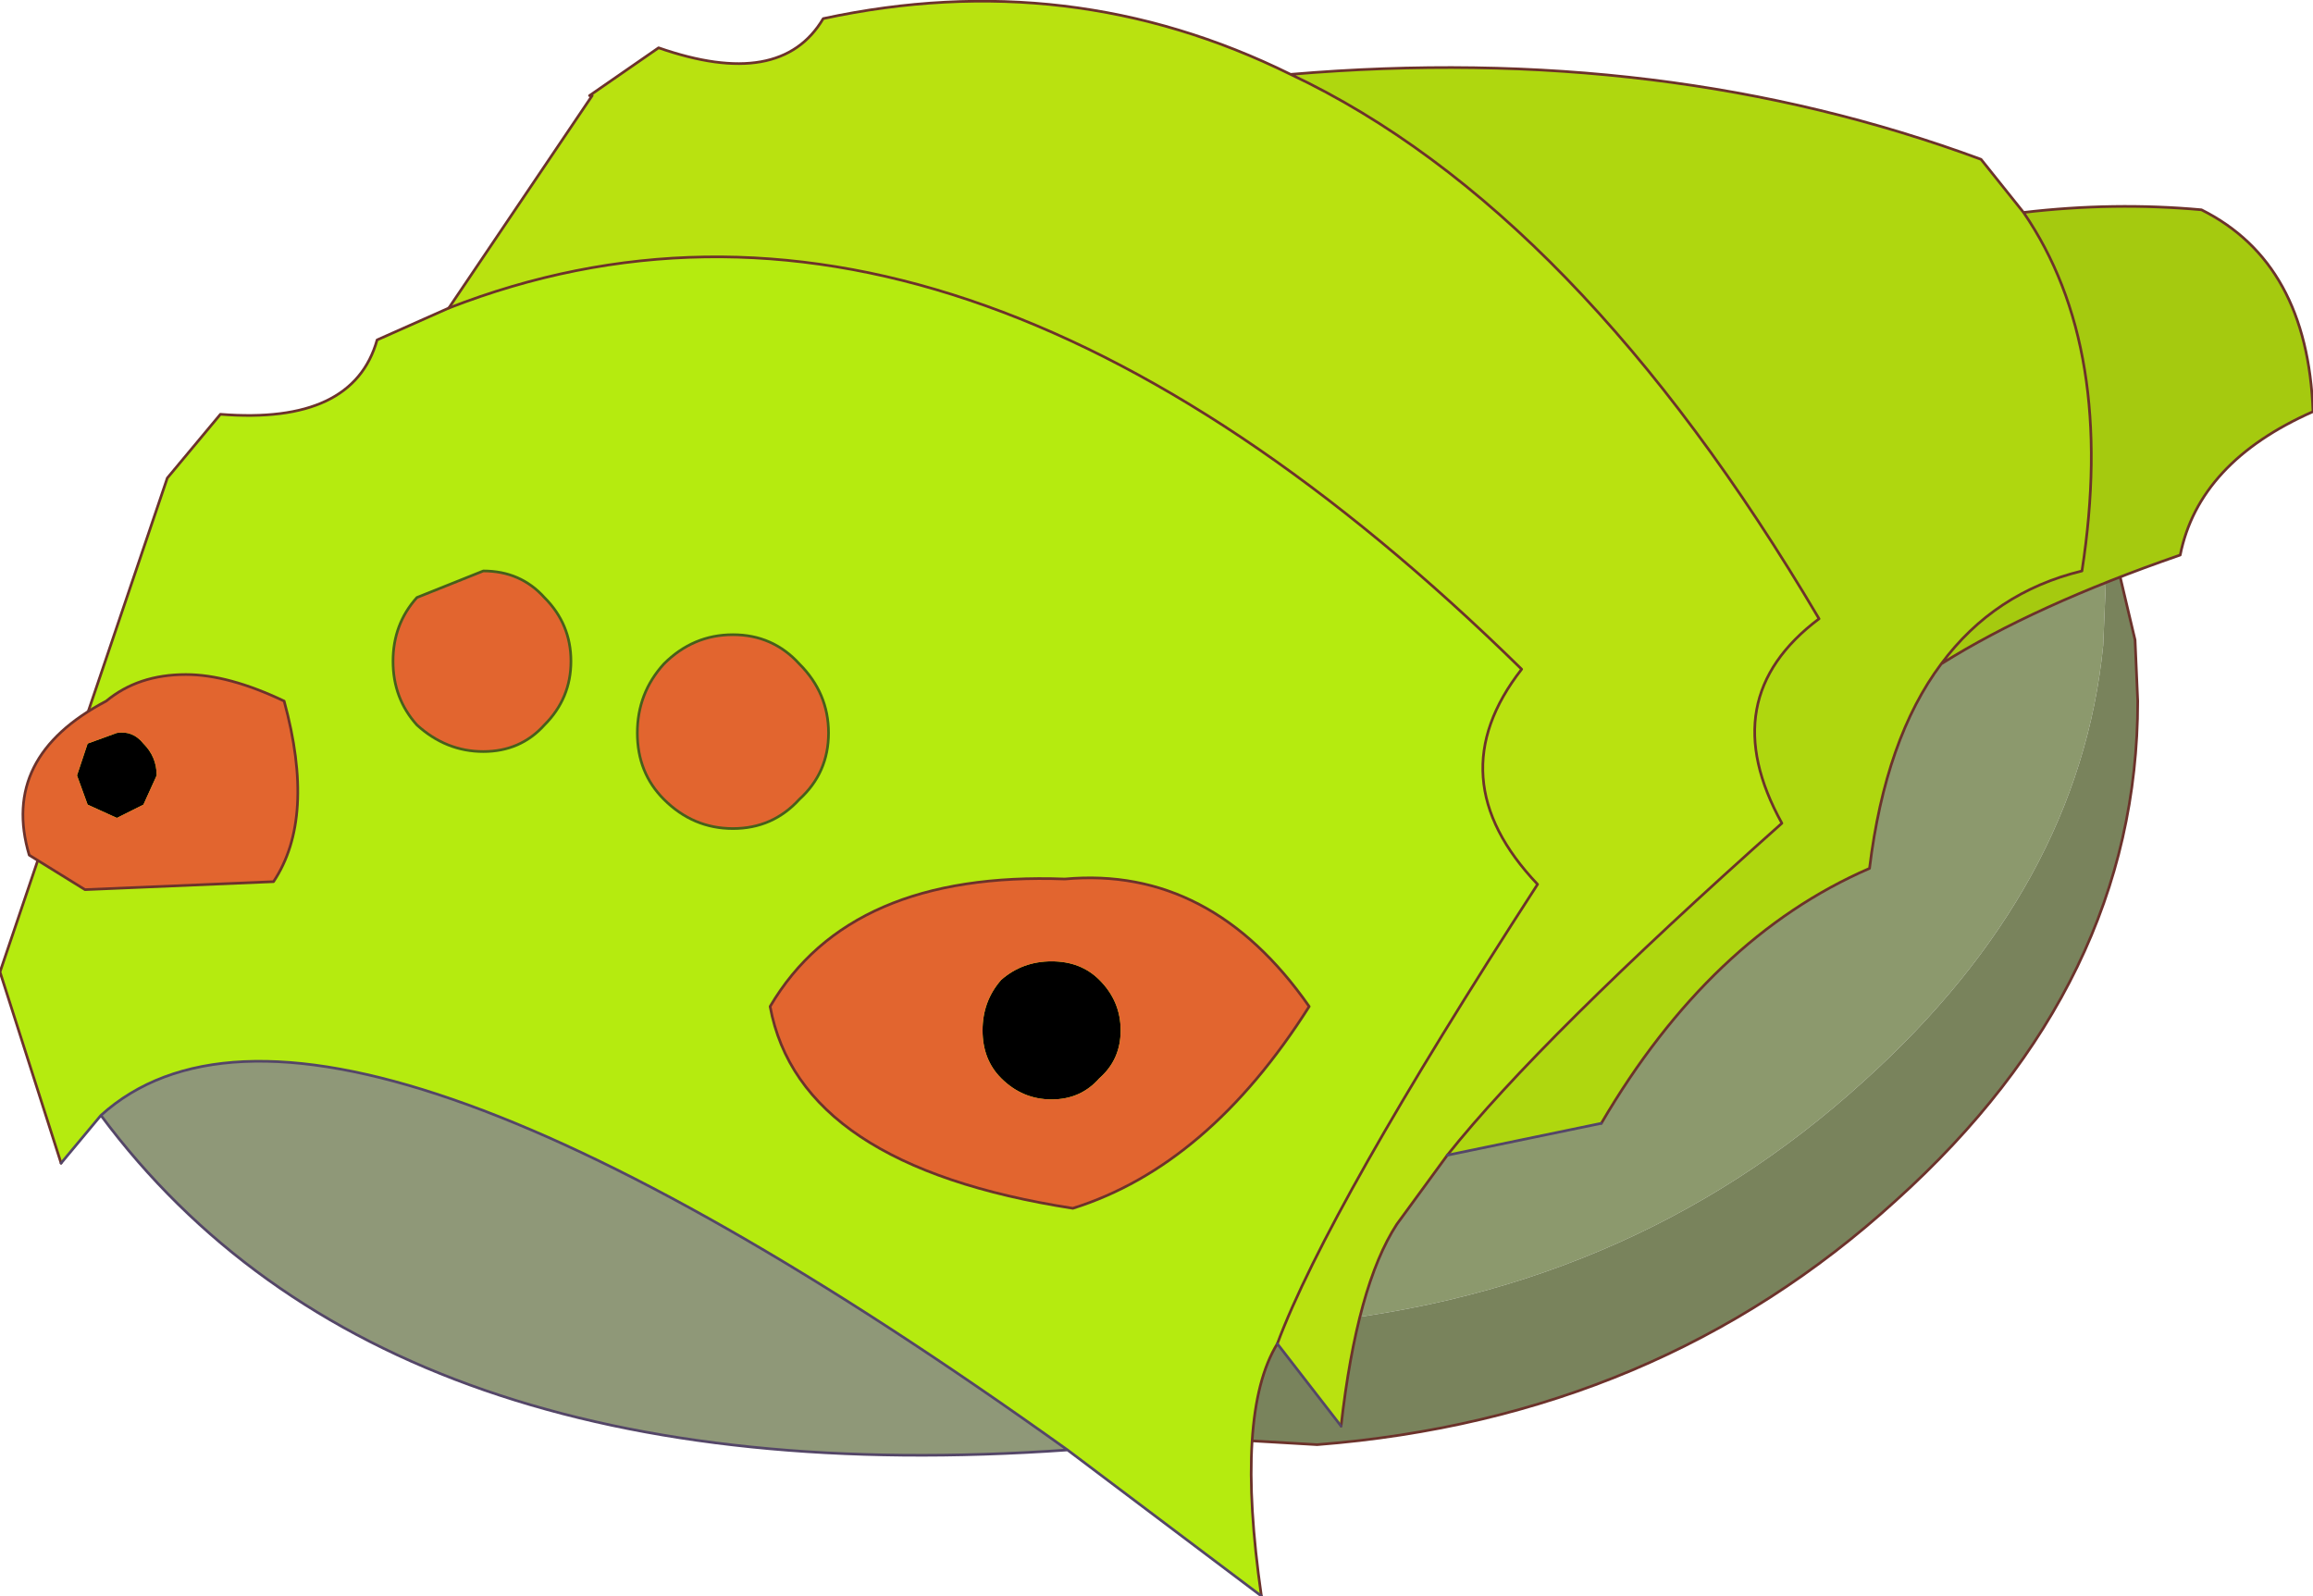 <?xml version="1.0" encoding="UTF-8" standalone="no"?>
<svg xmlns:xlink="http://www.w3.org/1999/xlink" height="30.05px" width="43.55px" xmlns="http://www.w3.org/2000/svg">
  <g transform="matrix(1.0, 0.0, 0.0, 1.0, 24.8, 14.35)">
    <path d="M14.75 -5.05 L14.85 -3.4 14.8 -2.2 Q14.35 2.35 10.3 6.0 5.8 10.1 -0.6 10.6 L-6.2 10.2 -7.85 9.7 Q-9.3 9.15 -10.55 8.35 L-11.55 7.65 -12.9 6.5 -13.7 5.6 Q-14.75 4.35 -15.3 2.9 L-15.45 1.2 -15.4 0.05 Q-15.2 -1.9 -14.35 -3.65 -13.25 -6.1 -10.95 -8.2 -6.4 -12.3 0.0 -12.75 5.65 -13.2 9.85 -10.55 10.65 -10.4 11.3 -9.9 L12.1 -8.85 12.25 -8.7 12.55 -8.4 Q14.0 -6.9 14.75 -5.05" fill="#8c996d" fill-rule="evenodd" stroke="none"/>
    <path d="M-15.3 2.9 Q-14.75 4.35 -13.7 5.6 L-12.9 6.5 -11.55 7.65 -10.55 8.35 Q-9.3 9.15 -7.85 9.7 L-6.2 10.2 -0.6 10.6 Q5.8 10.1 10.3 6.0 14.35 2.35 14.8 -2.2 L14.85 -3.4 14.75 -5.05 15.4 -2.3 15.45 -1.15 Q15.45 4.15 10.9 8.25 6.4 12.35 0.0 12.85 L-5.15 12.55 -5.2 12.55 -5.6 12.45 -7.25 11.95 Q-8.7 11.4 -9.95 10.6 L-10.95 9.9 -12.3 8.75 -13.1 7.85 Q-14.9 5.65 -15.3 2.9" fill="#79835c" fill-rule="evenodd" stroke="none"/>
    <path d="M14.75 -5.05 Q14.0 -6.9 12.55 -8.4 L12.25 -8.7 12.1 -8.85 11.3 -9.9 Q10.65 -10.4 9.85 -10.55 5.65 -13.2 0.0 -12.75 -6.4 -12.3 -10.95 -8.2 -13.25 -6.1 -14.35 -3.65 -15.2 -1.9 -15.4 0.05 L-15.45 1.2 -15.3 2.9 Q-14.9 5.65 -13.1 7.85 L-12.3 8.75 -10.95 9.9 -9.95 10.6 Q-8.7 11.4 -7.25 11.95 L-5.6 12.45 -5.2 12.55 -5.15 12.55 0.0 12.85 Q6.4 12.35 10.9 8.25 15.45 4.15 15.45 -1.15 L15.4 -2.3 14.75 -5.05 M-5.2 12.55 L-5.15 12.6 -5.6 12.45" fill="none" stroke="#6c322b" stroke-linecap="round" stroke-linejoin="round" stroke-width="0.05"/>
    <path d="M-0.75 10.95 Q-1.55 12.25 -1.05 15.7 L-4.7 12.95 Q-18.75 2.9 -22.9 6.65 L-23.65 7.55 -24.8 3.95 -21.65 -5.35 -20.65 -6.55 Q-18.15 -6.35 -17.7 -7.95 L-16.35 -8.55 Q-6.85 -12.25 3.85 -1.75 2.25 0.3 4.15 2.3 0.2 8.4 -0.75 10.95" fill="#b5eb0f" fill-rule="evenodd" stroke="none"/>
    <path d="M-4.7 12.95 Q-17.55 13.85 -22.9 6.65 -18.75 2.9 -4.7 12.95" fill="#8f9878" fill-rule="evenodd" stroke="none"/>
    <path d="M2.45 7.4 L1.5 8.7 Q0.75 9.85 0.45 12.5 L-0.75 10.95 Q0.2 8.4 4.15 2.3 2.25 0.3 3.85 -1.75 -6.85 -12.25 -16.35 -8.55 L-13.65 -12.55 -13.7 -12.55 -12.4 -13.45 Q-10.1 -12.65 -9.3 -14.0 -4.65 -15.0 -0.5 -12.95 4.9 -10.4 9.45 -2.7 7.45 -1.2 8.75 1.15 4.2 5.2 2.45 7.4" fill="#b9e210" fill-rule="evenodd" stroke="none"/>
    <path d="M13.3 -10.35 Q15.05 -7.8 14.4 -3.6 12.75 -3.2 11.75 -1.85 10.7 -0.45 10.4 2.0 7.4 3.3 5.35 6.8 L2.45 7.4 Q4.2 5.2 8.75 1.15 7.45 -1.2 9.45 -2.7 4.9 -10.4 -0.5 -12.95 6.55 -13.55 12.5 -11.35 L13.3 -10.35" fill="#afd70f" fill-rule="evenodd" stroke="none"/>
    <path d="M13.3 -10.35 Q15.0 -10.55 16.65 -10.4 18.65 -9.4 18.75 -6.6 16.6 -5.65 16.25 -3.9 13.5 -2.95 11.75 -1.85 12.75 -3.2 14.4 -3.6 15.05 -7.8 13.3 -10.35" fill="#a5ca0f" fill-rule="evenodd" stroke="none"/>
    <path d="M11.75 -1.85 Q13.5 -2.95 16.25 -3.9 16.6 -5.65 18.75 -6.6 18.65 -9.4 16.65 -10.4 15.0 -10.55 13.3 -10.35 15.05 -7.8 14.4 -3.6 12.75 -3.2 11.75 -1.85 10.7 -0.45 10.4 2.0 7.4 3.3 5.35 6.8 M2.45 7.4 L1.5 8.7 Q0.75 9.85 0.45 12.5 M-16.35 -8.55 L-13.65 -12.55 M-13.7 -12.55 L-12.4 -13.45 Q-10.1 -12.65 -9.3 -14.0 -4.65 -15.0 -0.5 -12.95 6.55 -13.55 12.5 -11.35 L13.3 -10.35 M-0.5 -12.95 Q4.9 -10.4 9.45 -2.7 7.45 -1.2 8.75 1.15 4.2 5.2 2.45 7.4" fill="none" stroke="#6c322b" stroke-linecap="round" stroke-linejoin="round" stroke-width="0.05"/>
    <path d="M-0.75 10.95 Q-1.55 12.25 -1.05 15.7 M-23.65 7.55 L-24.8 3.95 -21.65 -5.35 -20.65 -6.55 Q-18.15 -6.35 -17.7 -7.95 L-16.35 -8.55 Q-6.85 -12.25 3.85 -1.75 2.25 0.3 4.15 2.3 0.2 8.4 -0.75 10.95" fill="none" stroke="#6c322b" stroke-linecap="round" stroke-linejoin="round" stroke-width="0.05"/>
    <path d="M5.35 6.8 L2.45 7.4 M0.45 12.5 L-0.75 10.95 M-1.05 15.7 L-4.7 12.95 Q-17.55 13.85 -22.9 6.65 L-23.65 7.55 M-22.9 6.65 Q-18.75 2.9 -4.7 12.95" fill="none" stroke="#544668" stroke-linecap="round" stroke-linejoin="round" stroke-width="0.05"/>
    <path d="M-5.0 6.35 Q-5.55 6.35 -5.95 5.95 -6.3 5.6 -6.3 5.05 -6.3 4.5 -5.95 4.1 -5.55 3.75 -5.0 3.75 -4.45 3.75 -4.1 4.1 -3.7 4.5 -3.7 5.05 -3.7 5.6 -4.1 5.95 -4.45 6.35 -5.0 6.35" fill="#000000" fill-rule="evenodd" stroke="none"/>
    <path d="M-5.0 6.35 Q-4.45 6.35 -4.1 5.95 -3.7 5.6 -3.7 5.05 -3.7 4.5 -4.1 4.1 -4.45 3.75 -5.0 3.75 -5.55 3.75 -5.95 4.1 -6.3 4.5 -6.3 5.05 -6.3 5.6 -5.95 5.95 -5.55 6.35 -5.0 6.35 M-4.6 8.4 Q-9.75 7.6 -10.3 4.6 -8.8 2.05 -4.75 2.2 -2.0 1.95 -0.15 4.6 -2.05 7.6 -4.6 8.4" fill="#e2652f" fill-rule="evenodd" stroke="none"/>
    <path d="M-4.6 8.4 Q-2.05 7.6 -0.15 4.6 -2.0 1.95 -4.75 2.2 -8.8 2.05 -10.3 4.6 -9.75 7.6 -4.6 8.4 Z" fill="none" stroke="#6c322b" stroke-linecap="round" stroke-linejoin="round" stroke-width="0.05"/>
    <path d="M-22.1 0.8 L-22.6 1.05 -23.15 0.8 -23.35 0.25 -23.15 -0.35 -22.6 -0.55 Q-22.3 -0.6 -22.1 -0.35 -21.85 -0.1 -21.85 0.25 L-22.1 0.8" fill="#000000" fill-rule="evenodd" stroke="none"/>
    <path d="M-22.1 0.8 L-21.85 0.25 Q-21.85 -0.1 -22.1 -0.35 -22.3 -0.6 -22.6 -0.55 L-23.15 -0.35 -23.35 0.25 -23.15 0.8 -22.6 1.05 -22.1 0.8 M-21.3 -1.65 Q-20.5 -1.65 -19.45 -1.15 -18.85 1.05 -19.65 2.25 L-23.2 2.4 -24.25 1.75 Q-24.8 -0.1 -22.8 -1.15 -22.2 -1.65 -21.3 -1.65" fill="#e2652f" fill-rule="evenodd" stroke="none"/>
    <path d="M-21.3 -1.65 Q-22.2 -1.65 -22.8 -1.15 -24.8 -0.1 -24.25 1.75 L-23.2 2.4 -19.65 2.25 Q-18.85 1.05 -19.45 -1.15 -20.5 -1.65 -21.3 -1.65 Z" fill="none" stroke="#6c322b" stroke-linecap="round" stroke-linejoin="round" stroke-width="0.05"/>
    <path d="M-12.3 -1.85 Q-11.75 -2.4 -11.0 -2.4 -10.25 -2.4 -9.75 -1.85 -9.2 -1.3 -9.2 -0.55 -9.2 0.2 -9.75 0.7 -10.25 1.25 -11.0 1.25 -11.75 1.25 -12.3 0.7 -12.8 0.2 -12.8 -0.55 -12.8 -1.3 -12.3 -1.85" fill="#e2652f" fill-rule="evenodd" stroke="none"/>
    <path d="M-12.3 -1.85 Q-11.75 -2.4 -11.0 -2.4 -10.25 -2.4 -9.75 -1.85 -9.2 -1.3 -9.2 -0.55 -9.2 0.2 -9.75 0.7 -10.25 1.25 -11.0 1.25 -11.75 1.25 -12.3 0.7 -12.8 0.2 -12.8 -0.55 -12.8 -1.3 -12.3 -1.85 Z" fill="none" stroke="#475f1b" stroke-linecap="round" stroke-linejoin="round" stroke-width="0.05"/>
    <path d="M-16.95 -3.1 L-15.7 -3.6 Q-15.0 -3.6 -14.55 -3.1 -14.05 -2.6 -14.05 -1.9 -14.05 -1.2 -14.55 -0.7 -15.0 -0.2 -15.7 -0.2 -16.4 -0.2 -16.95 -0.7 -17.4 -1.2 -17.4 -1.9 -17.4 -2.6 -16.95 -3.1" fill="#e2652f" fill-rule="evenodd" stroke="none"/>
    <path d="M-16.95 -3.1 L-15.7 -3.6 Q-15.0 -3.6 -14.55 -3.1 -14.05 -2.6 -14.05 -1.9 -14.05 -1.2 -14.55 -0.7 -15.0 -0.2 -15.7 -0.2 -16.4 -0.2 -16.95 -0.7 -17.4 -1.2 -17.4 -1.9 -17.4 -2.6 -16.95 -3.1 Z" fill="none" stroke="#475f1b" stroke-linecap="round" stroke-linejoin="round" stroke-width="0.05"/>
  </g>
</svg>
